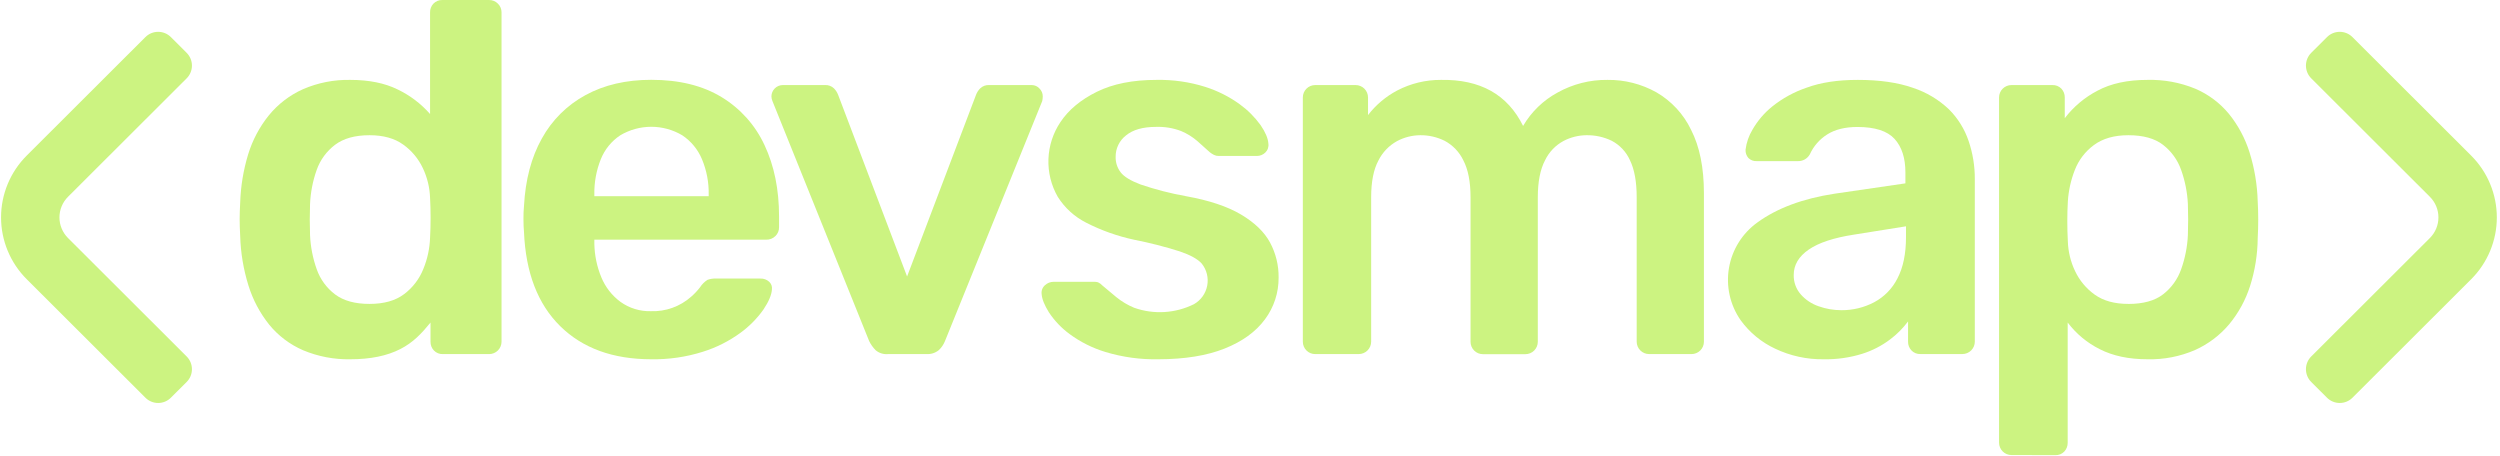 <svg width="943" height="172" viewBox="0 0 943 172" fill="none" xmlns="http://www.w3.org/2000/svg">
<path d="M132.17 135.515C126.044 135.639 119.96 134.477 114.31 132.105C109.339 129.953 104.956 126.64 101.53 122.445C98.028 118.063 95.379 113.063 93.72 107.705C91.835 101.663 90.785 95.391 90.6 89.065C90.473 86.725 90.407 84.612 90.4 82.725C90.4 80.845 90.47 78.725 90.6 76.385C90.797 70.229 91.806 64.126 93.6 58.235C95.238 52.871 97.889 47.871 101.41 43.505C104.876 39.259 109.287 35.883 114.29 33.645C119.922 31.205 126.013 30.008 132.15 30.135C139.17 30.135 145.12 31.338 150 33.745C154.657 35.974 158.814 39.124 162.22 43.005V4.685C162.191 3.457 162.647 2.268 163.49 1.375C163.927 0.915 164.457 0.555 165.046 0.319C165.634 0.082 166.267 -0.025 166.9 0.005H184.49C185.107 -0.005 185.721 0.111 186.291 0.347C186.862 0.582 187.379 0.932 187.81 1.375C188.252 1.804 188.602 2.319 188.838 2.888C189.073 3.457 189.19 4.069 189.18 4.685V128.885C189.18 129.5 189.059 130.11 188.823 130.678C188.587 131.247 188.241 131.763 187.806 132.198C187.37 132.632 186.853 132.977 186.284 133.211C185.715 133.446 185.105 133.566 184.49 133.565H167.08C166.445 133.595 165.811 133.488 165.221 133.251C164.631 133.015 164.099 132.655 163.66 132.195C162.817 131.302 162.361 130.112 162.39 128.885V121.665C159.005 125.828 155.784 129.235 151 131.665C145.993 134.231 139.717 135.515 132.17 135.515ZM139.39 114.635C144.85 114.635 149.207 113.398 152.46 110.925C155.686 108.49 158.183 105.218 159.68 101.465C161.227 97.712 162.088 93.712 162.22 89.655C162.35 87.315 162.42 84.805 162.42 82.145C162.42 79.485 162.35 76.965 162.22 74.625C162.093 70.737 161.163 66.917 159.49 63.405C157.822 59.855 155.266 56.797 152.07 54.525C148.823 52.178 144.597 51.005 139.39 51.005C133.917 51.005 129.583 52.208 126.39 54.615C123.202 57.02 120.792 60.31 119.46 64.075C117.982 68.235 117.136 72.594 116.95 77.005C116.81 80.918 116.81 84.822 116.95 88.715C117.145 93.111 117.997 97.452 119.48 101.595C120.809 105.364 123.219 108.658 126.41 111.065C129.603 113.451 133.93 114.641 139.39 114.635Z" fill="#CCF381"/>
<path d="M245.66 135.515C231.22 135.515 219.77 131.352 211.31 123.025C202.85 114.698 198.297 102.858 197.65 87.505C197.52 86.205 197.45 84.505 197.45 82.505C197.433 80.909 197.499 79.314 197.65 77.725C198.17 67.832 200.413 59.342 204.38 52.255C208.19 45.322 213.914 39.633 220.87 35.865C227.903 32.025 236.167 30.105 245.66 30.105C256.2 30.105 265.047 32.285 272.2 36.645C279.29 40.939 284.932 47.257 288.4 54.785C292.04 62.538 293.86 71.485 293.86 81.625V85.725C293.871 86.341 293.755 86.953 293.519 87.522C293.284 88.092 292.933 88.607 292.49 89.035C292.03 89.492 291.482 89.85 290.878 90.085C290.274 90.321 289.628 90.43 288.98 90.405H224.19V92.005C224.273 96.329 225.165 100.599 226.82 104.595C228.336 108.289 230.837 111.495 234.05 113.865C237.369 116.248 241.376 117.481 245.46 117.375C251.062 117.591 256.531 115.631 260.72 111.905C261.94 110.844 263.052 109.665 264.04 108.385C264.767 107.248 265.733 106.282 266.87 105.555C267.901 105.183 268.995 105.019 270.09 105.075H286.87C288.055 105.032 289.21 105.451 290.09 106.245C290.5 106.604 290.814 107.061 291.002 107.573C291.191 108.084 291.249 108.635 291.17 109.175C291.04 111.255 289.96 113.785 287.95 116.785C285.552 120.166 282.616 123.132 279.26 125.565C274.964 128.695 270.184 131.101 265.11 132.685C258.822 134.671 252.253 135.626 245.66 135.515ZM224.19 74.005H267.32V73.415C267.413 68.83 266.548 64.276 264.78 60.045C263.247 56.382 260.67 53.252 257.37 51.045C253.828 48.937 249.782 47.824 245.66 47.824C241.538 47.824 237.492 48.937 233.95 51.045C230.655 53.234 228.102 56.373 226.63 60.045C224.925 64.292 224.095 68.839 224.19 73.415V74.005Z" fill="#CCF381"/>
<path d="M334.89 133.565C334.066 133.635 333.237 133.542 332.45 133.292C331.662 133.041 330.932 132.638 330.3 132.105C329.307 131.105 328.483 129.95 327.86 128.685L291.37 38.135C291.126 37.579 290.993 36.981 290.98 36.375C290.988 35.239 291.442 34.153 292.245 33.35C293.048 32.547 294.135 32.093 295.27 32.085H311.08C311.722 32.035 312.367 32.123 312.972 32.342C313.577 32.56 314.129 32.906 314.59 33.355C315.274 34.05 315.806 34.882 316.15 35.795L342.15 104.295L368.15 35.795C368.494 34.882 369.026 34.05 369.71 33.355C370.173 32.905 370.726 32.559 371.333 32.34C371.94 32.121 372.587 32.034 373.23 32.085H389.23C389.763 32.092 390.29 32.209 390.776 32.427C391.263 32.646 391.7 32.961 392.06 33.355C392.463 33.743 392.783 34.209 393.002 34.725C393.22 35.24 393.332 35.795 393.33 36.355C393.321 36.947 393.254 37.536 393.13 38.115L356.44 128.665C355.921 129.963 355.122 131.131 354.1 132.085C352.783 133.151 351.109 133.673 349.42 133.545L334.89 133.565Z" fill="#CCF381"/>
<path d="M437.02 135.515C430.251 135.661 423.502 134.74 417.02 132.785C412.144 131.314 407.555 129.021 403.45 126.005C400.386 123.75 397.743 120.975 395.64 117.805C393.95 115.075 393.04 112.805 392.91 110.975C392.817 110.345 392.884 109.703 393.106 109.106C393.329 108.51 393.698 107.98 394.18 107.565C395.058 106.756 396.206 106.303 397.4 106.295H412.82C413.28 106.29 413.739 106.354 414.18 106.485C414.764 106.75 415.288 107.131 415.72 107.605C417.41 109.045 419.2 110.535 421.09 112.095C423.128 113.747 425.395 115.095 427.82 116.095C431.477 117.387 435.356 117.932 439.228 117.699C443.1 117.465 446.885 116.457 450.36 114.735C451.649 114.002 452.764 112.997 453.627 111.792C454.49 110.586 455.081 109.207 455.36 107.751C455.638 106.294 455.597 104.795 455.24 103.356C454.883 101.916 454.218 100.572 453.29 99.415C451.79 97.728 449.027 96.198 445 94.825C439.36 93.04 433.625 91.574 427.82 90.435C421.531 89.093 415.446 86.931 409.72 84.005C405.323 81.787 401.613 78.413 398.99 74.245C396.505 69.911 395.286 64.968 395.47 59.976C395.653 54.984 397.233 50.144 400.03 46.005C403.09 41.418 407.653 37.625 413.72 34.625C419.787 31.625 427.3 30.128 436.26 30.135C442.475 30.017 448.669 30.905 454.6 32.765C459.254 34.24 463.642 36.448 467.6 39.305C470.639 41.499 473.306 44.166 475.5 47.205C477.32 49.871 478.297 52.181 478.43 54.135C478.524 54.757 478.466 55.392 478.263 55.988C478.059 56.583 477.715 57.12 477.26 57.555C476.425 58.368 475.306 58.824 474.14 58.825H459.65C459.043 58.836 458.442 58.699 457.9 58.425C457.347 58.145 456.825 57.81 456.34 57.425C454.9 56.092 453.337 54.691 451.65 53.225C449.815 51.644 447.743 50.362 445.51 49.425C442.489 48.278 439.269 47.747 436.04 47.865C431.087 47.865 427.313 48.938 424.72 51.085C423.487 52.041 422.493 53.27 421.816 54.675C421.139 56.081 420.798 57.625 420.82 59.185C420.77 61.285 421.44 63.339 422.72 65.005C423.96 66.638 426.467 68.168 430.24 69.595C435.829 71.489 441.552 72.963 447.36 74.005C456.073 75.565 463 77.875 468.14 80.935C473.28 83.995 476.923 87.518 479.07 91.505C481.239 95.556 482.347 100.09 482.29 104.685C482.342 110.375 480.526 115.926 477.12 120.485C473.673 125.151 468.6 128.818 461.9 131.485C455.2 134.151 446.907 135.495 437.02 135.515Z" fill="#CCF381"/>
<path d="M496.11 133.565C495.495 133.567 494.885 133.448 494.316 133.214C493.747 132.98 493.23 132.635 492.795 132.2C492.36 131.765 492.015 131.248 491.781 130.679C491.547 130.11 491.427 129.5 491.43 128.885V36.765C491.427 36.15 491.547 35.54 491.781 34.971C492.015 34.402 492.36 33.885 492.795 33.45C493.23 33.015 493.747 32.67 494.316 32.436C494.885 32.201 495.495 32.082 496.11 32.085H511.33C511.945 32.084 512.555 32.204 513.124 32.438C513.693 32.673 514.21 33.017 514.646 33.452C515.081 33.887 515.427 34.403 515.663 34.972C515.899 35.54 516.02 36.149 516.02 36.765V43.405C518.982 39.564 522.733 36.403 527.02 34.135C532.109 31.48 537.77 30.106 543.51 30.135C558.343 29.875 568.677 35.665 574.51 47.505C577.608 42.197 582.105 37.842 587.51 34.915C593.261 31.703 599.753 30.055 606.34 30.135C612.79 30.054 619.149 31.668 624.78 34.815C630.484 38.11 635.056 43.058 637.89 49.005C641.11 55.291 642.72 63.248 642.72 72.875V128.875C642.723 129.49 642.603 130.1 642.369 130.669C642.135 131.238 641.79 131.755 641.355 132.19C640.92 132.625 640.403 132.97 639.834 133.204C639.265 133.438 638.655 133.557 638.04 133.555H622.04C620.799 133.555 619.608 133.062 618.731 132.184C617.853 131.306 617.36 130.116 617.36 128.875V74.435C617.36 68.575 616.513 63.908 614.82 60.435C613.423 57.304 611.019 54.731 607.99 53.125C604.996 51.669 601.699 50.942 598.37 51.005C595.381 51.036 592.441 51.773 589.79 53.155C586.741 54.788 584.289 57.347 582.79 60.465C580.97 63.918 580.06 68.585 580.06 74.465V128.915C580.06 129.53 579.939 130.14 579.703 130.708C579.467 131.277 579.121 131.793 578.686 132.228C578.25 132.662 577.733 133.007 577.164 133.241C576.595 133.476 575.985 133.596 575.37 133.595H559.37C558.755 133.597 558.145 133.478 557.576 133.244C557.007 133.01 556.49 132.665 556.055 132.23C555.62 131.795 555.275 131.278 555.041 130.709C554.807 130.14 554.687 129.53 554.69 128.915V74.435C554.69 68.575 553.777 63.908 551.95 60.435C550.449 57.319 547.998 54.759 544.95 53.125C542.084 51.698 538.921 50.972 535.72 51.005C532.651 51.025 529.634 51.794 526.93 53.245C523.909 54.92 521.469 57.472 519.93 60.565C518.11 63.955 517.2 68.565 517.2 74.425V128.875C517.2 129.49 517.079 130.1 516.843 130.668C516.607 131.237 516.261 131.753 515.826 132.188C515.39 132.622 514.873 132.967 514.304 133.201C513.735 133.436 513.125 133.556 512.51 133.555L496.11 133.565Z" fill="#CCF381"/>
<path d="M687.91 135.515C681.57 135.611 675.294 134.242 669.57 131.515C664.396 129.1 659.922 125.407 656.57 120.785C652.566 115.037 650.987 107.943 652.174 101.039C653.36 94.136 657.217 87.977 662.91 83.895C670.33 78.508 680.023 74.898 691.99 73.065L718.72 69.165V65.065C718.72 59.605 717.353 55.378 714.62 52.385C711.887 49.392 707.22 47.895 700.62 47.895C695.953 47.895 692.147 48.838 689.2 50.725C686.333 52.536 684.06 55.147 682.66 58.235C682.213 59.026 681.559 59.681 680.768 60.129C679.977 60.576 679.079 60.8 678.17 60.775H662.72C662.131 60.821 661.539 60.74 660.983 60.538C660.428 60.337 659.922 60.018 659.5 59.605C658.749 58.74 658.362 57.618 658.42 56.475C658.755 53.781 659.654 51.187 661.06 48.865C662.972 45.538 665.484 42.595 668.47 40.185C672.355 37.071 676.755 34.662 681.47 33.065C686.803 31.105 693.243 30.128 700.79 30.135C708.99 30.135 715.92 31.135 721.58 33.135C726.643 34.8 731.274 37.566 735.14 41.235C738.495 44.58 741.032 48.657 742.55 53.145C744.135 57.793 744.929 62.674 744.9 67.585V128.865C744.9 129.48 744.779 130.09 744.543 130.658C744.307 131.227 743.961 131.743 743.526 132.178C743.09 132.612 742.573 132.957 742.004 133.191C741.435 133.426 740.825 133.546 740.21 133.545H724.4C723.767 133.574 723.134 133.467 722.546 133.231C721.958 132.995 721.427 132.634 720.99 132.175C720.147 131.282 719.691 130.092 719.72 128.865V121.245C717.784 123.838 715.483 126.139 712.89 128.075C709.741 130.445 706.21 132.261 702.45 133.445C697.746 134.909 692.836 135.608 687.91 135.515ZM694.55 117.005C698.865 117.044 703.122 116.014 706.94 114.005C710.726 111.983 713.793 108.839 715.72 105.005C717.867 100.905 718.94 95.731 718.94 89.485V85.365L699.42 88.485C691.747 89.658 686.023 91.545 682.25 94.145C678.477 96.745 676.59 99.931 676.59 103.705C676.526 106.389 677.468 109 679.23 111.025C681.044 113.082 683.364 114.63 685.96 115.515C688.716 116.502 691.622 117.006 694.55 117.005Z" fill="#CCF381"/>
<path d="M758.72 171.645C757.479 171.645 756.288 171.152 755.411 170.274C754.533 169.396 754.04 168.206 754.04 166.965V36.765C754.04 35.524 754.533 34.333 755.411 33.456C756.288 32.578 757.479 32.085 758.72 32.085H774.14C774.775 32.056 775.408 32.164 775.998 32.4C776.588 32.636 777.12 32.996 777.56 33.455C778.398 34.351 778.854 35.538 778.83 36.765V44.575C782.12 40.27 786.316 36.74 791.12 34.235C796.187 31.495 802.496 30.128 810.05 30.135C816.215 29.983 822.345 31.113 828.05 33.455C832.967 35.553 837.311 38.797 840.72 42.915C844.213 47.226 846.86 52.16 848.52 57.455C850.401 63.466 851.441 69.709 851.61 76.005C851.737 78.218 851.8 80.495 851.8 82.835C851.8 85.175 851.737 87.508 851.61 89.835C851.554 95.969 850.58 102.06 848.72 107.905C847.036 113.18 844.354 118.082 840.82 122.345C837.329 126.477 832.959 129.777 828.03 132.005C822.357 134.47 816.214 135.668 810.03 135.515C803.003 135.515 797.003 134.248 792.03 131.715C787.278 129.338 783.138 125.9 779.93 121.665V167.005C779.953 168.231 779.497 169.418 778.66 170.315C778.22 170.774 777.688 171.133 777.098 171.369C776.508 171.606 775.875 171.713 775.24 171.685L758.72 171.645ZM802.83 114.645C808.423 114.645 812.78 113.441 815.9 111.035C819.044 108.604 821.416 105.315 822.73 101.565C824.211 97.421 825.067 93.08 825.27 88.685C825.403 84.785 825.403 80.882 825.27 76.975C825.062 72.576 824.203 68.232 822.72 64.085C821.403 60.339 819.032 57.053 815.89 54.625C812.77 52.212 808.413 51.005 802.82 51.005C797.486 51.005 793.153 52.242 789.82 54.715C786.557 57.111 784.051 60.395 782.6 64.175C781.122 67.959 780.242 71.95 779.99 76.005C779.85 78.345 779.79 80.815 779.79 83.415C779.79 86.015 779.85 88.565 779.99 91.035C780.112 94.924 781.042 98.745 782.72 102.255C784.387 105.802 786.939 108.86 790.13 111.135C793.383 113.468 797.613 114.635 802.82 114.635L802.83 114.645Z" fill="#CCF381"/>
<path fill-rule="evenodd" clip-rule="evenodd" d="M916.55 89.778C917.573 88.757 918.384 87.545 918.938 86.211C919.491 84.877 919.776 83.448 919.776 82.004C919.776 80.56 919.491 79.13 918.938 77.797C918.384 76.463 917.573 75.251 916.55 74.23L871.797 29.556C870.518 28.279 869.8 26.546 869.8 24.74C869.8 22.934 870.518 21.202 871.797 19.924L877.742 13.999C878.372 13.367 879.121 12.865 879.945 12.523C880.77 12.181 881.654 12.005 882.547 12.005C883.44 12.005 884.324 12.181 885.149 12.523C885.973 12.865 886.722 13.367 887.352 13.999L932.125 58.693C935.192 61.755 937.625 65.39 939.285 69.39C940.945 73.391 941.8 77.679 941.8 82.009C941.8 86.339 940.945 90.627 939.285 94.628C937.625 98.628 935.192 102.263 932.125 105.325L887.352 150.019C886.077 151.29 884.349 152.005 882.547 152.005C880.745 152.005 879.017 151.29 877.742 150.019L871.797 144.084C870.518 142.806 869.8 141.074 869.8 139.268C869.8 137.461 870.518 135.729 871.797 134.451L916.55 89.778Z" fill="#CCF381"/>
<path fill-rule="evenodd" clip-rule="evenodd" d="M25.65 74.232C24.627 75.253 23.816 76.465 23.262 77.798C22.708 79.132 22.423 80.562 22.423 82.006C22.423 83.449 22.708 84.879 23.262 86.213C23.816 87.547 24.627 88.759 25.65 89.779L70.403 134.453C71.682 135.731 72.4 137.463 72.4 139.269C72.4 141.075 71.682 142.808 70.403 144.085L64.457 150.011C63.828 150.643 63.079 151.144 62.254 151.486C61.43 151.829 60.546 152.005 59.653 152.005C58.76 152.005 57.876 151.829 57.051 151.486C56.226 151.144 55.478 150.643 54.848 150.011L10.075 105.317C7.008 102.255 4.574 98.62 2.914 94.619C1.254 90.619 0.4 86.331 0.4 82.001C0.4 77.67 1.254 73.382 2.914 69.382C4.574 65.381 7.008 61.746 10.075 58.684L54.848 13.991C56.123 12.719 57.851 12.005 59.653 12.005C61.455 12.005 63.183 12.719 64.457 13.991L70.403 19.926C71.682 21.204 72.4 22.936 72.4 24.742C72.4 26.548 71.682 28.28 70.403 29.558L25.65 74.232Z" fill="#CCF381"/>
</svg>
